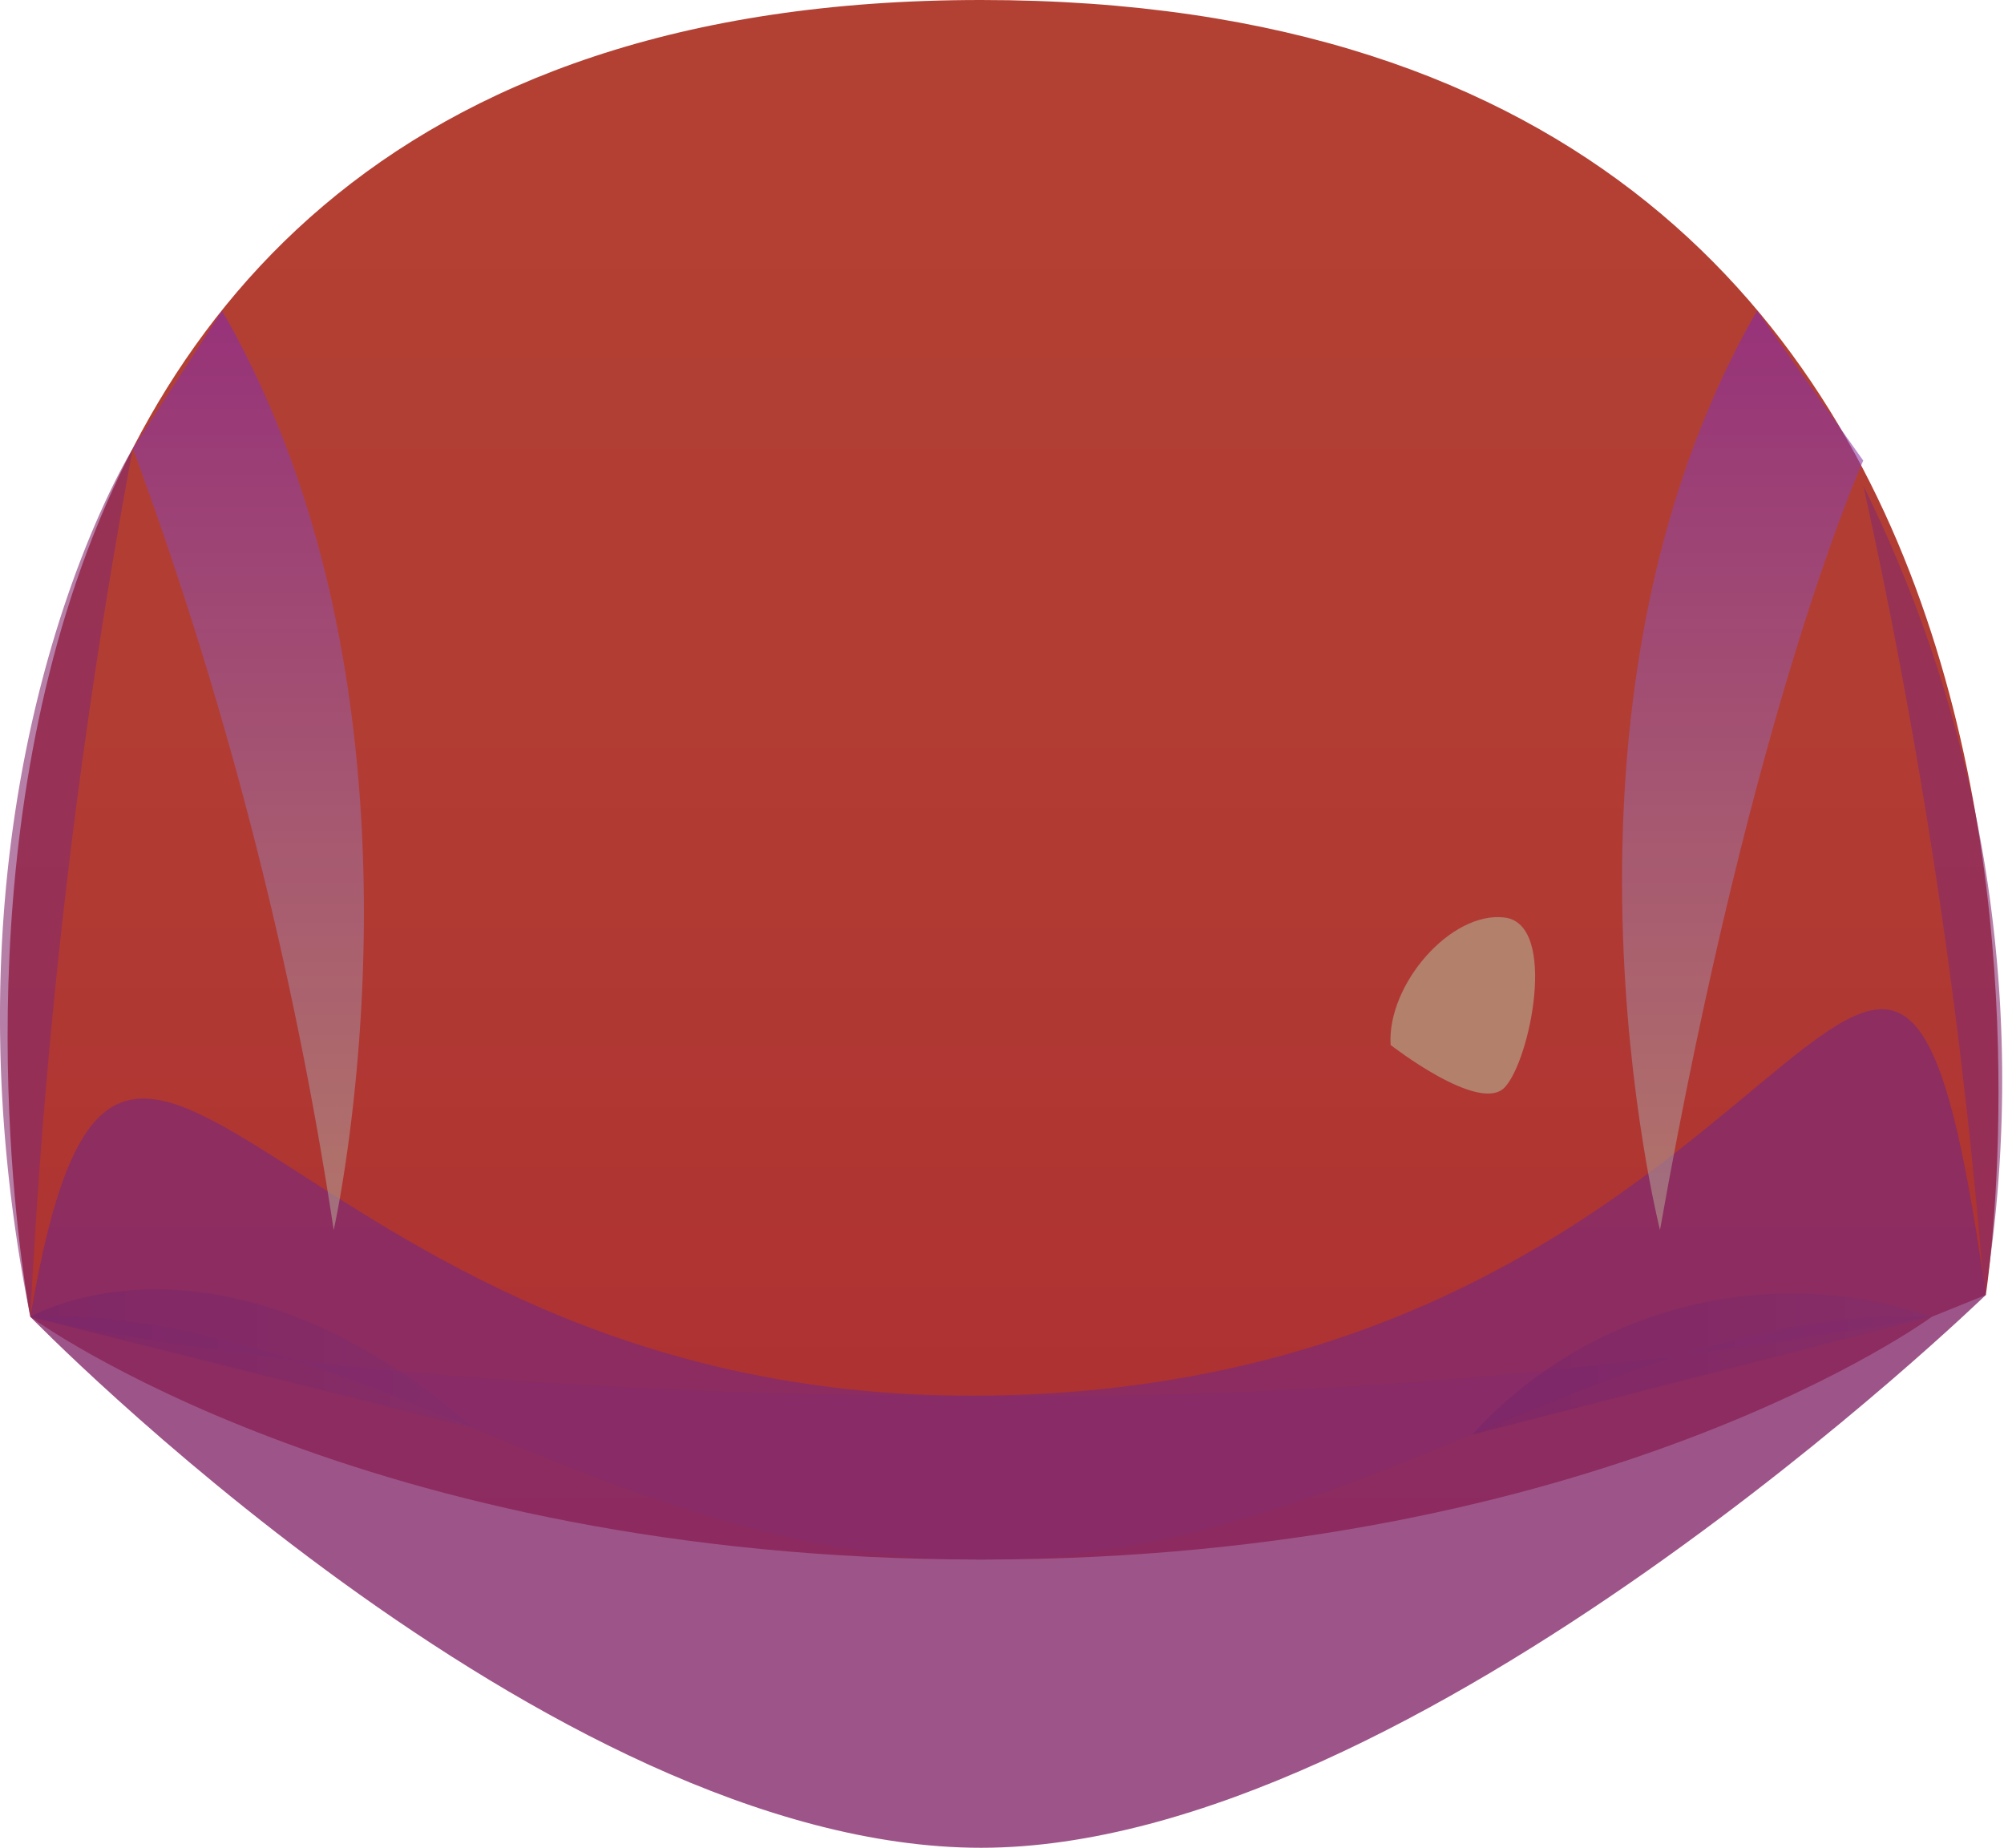 <svg viewBox="0 0 33.03 30.45" xmlns="http://www.w3.org/2000/svg" xmlns:xlink="http://www.w3.org/1999/xlink"><linearGradient id="a" gradientUnits="userSpaceOnUse" x1="16.53" x2="16.53" y1="25.73"><stop offset="0" stop-color="#ad2e32"/><stop offset=".08" stop-color="#ae3132"/><stop offset=".54" stop-color="#b23d33"/><stop offset="1" stop-color="#b34133"/></linearGradient><linearGradient id="b" gradientUnits="userSpaceOnUse" x1="24.27" x2="31.84" y1="22.49" y2="22.49"><stop offset=".02" stop-color="#300567"/><stop offset=".99" stop-color="#713d78"/></linearGradient><linearGradient id="c" x1=".5" x2="7.81" xlink:href="#b" y1="22.39" y2="22.39"/><linearGradient id="d" gradientUnits="userSpaceOnUse" x1="4.09" x2="4.09" y1="20.27" y2="5.12"><stop offset="0" stop-color="#b39e8f"/><stop offset=".99" stop-color="#852ba8"/></linearGradient><linearGradient id="e" gradientTransform="matrix(-1 0 0 1 1622.35 0)" x1="1593.63" x2="1593.63" xlink:href="#d" y1="20.27" y2="5.12"/><path d="m.5 21.7s-4.22-21.7 15.67-21.7 16.56 21.34 16.56 21.34l-.89.36s-5.43 4-15.67 4-15.67-4-15.67-4z" fill="url(#a)"/><path d="m16 23c-10.42 0-15.5-1.3-15.5-1.3 5.32-.17 9.59 4 15.67 4s10.35-4.2 15.67-4a84 84 0 0 1 -15.84 1.3z" fill="#852b6c" opacity=".6"/><path d="m24.27 23.64a7.11 7.11 0 0 1 7.57-1.94z" fill="url(#b)" opacity=".5"/><path d="m.5 21.7s3.12-1.82 7.31 1.84z" fill="url(#c)" opacity=".5"/><g fill="#852b6c"><path d="m2.19 7.39s-3.45 5.52-1.69 14.31a107.48 107.48 0 0 1 1.69-14.31z" opacity=".6"/><path d="m30.71 8a22.11 22.11 0 0 1 2 13.37 98 98 0 0 0 -2-13.37z" opacity=".6"/><path d="m.5 21.7s8.5 8.75 15.67 8.75 16.56-9.11 16.56-9.11c-1.62-11.49-2.73 1.66-16.73 1.66-11.51 0-14-10.09-15.5-1.3z" opacity=".8"/></g><path d="m22.92 17.22c-.06-1 1-2.21 1.88-2.1s.42 2.36 0 2.8-1.88-.7-1.88-.7z" fill="#b3806c"/><path d="m2.19 7.39a65.74 65.74 0 0 1 3.31 12.88s1.94-8.59-1.84-15.15z" fill="url(#d)" opacity=".6"/><path d="m30.71 7.59s-1.81 4-3.35 12.68c0 0-2.18-8.59 1.6-15.15z" fill="url(#e)" opacity=".6"/></svg>